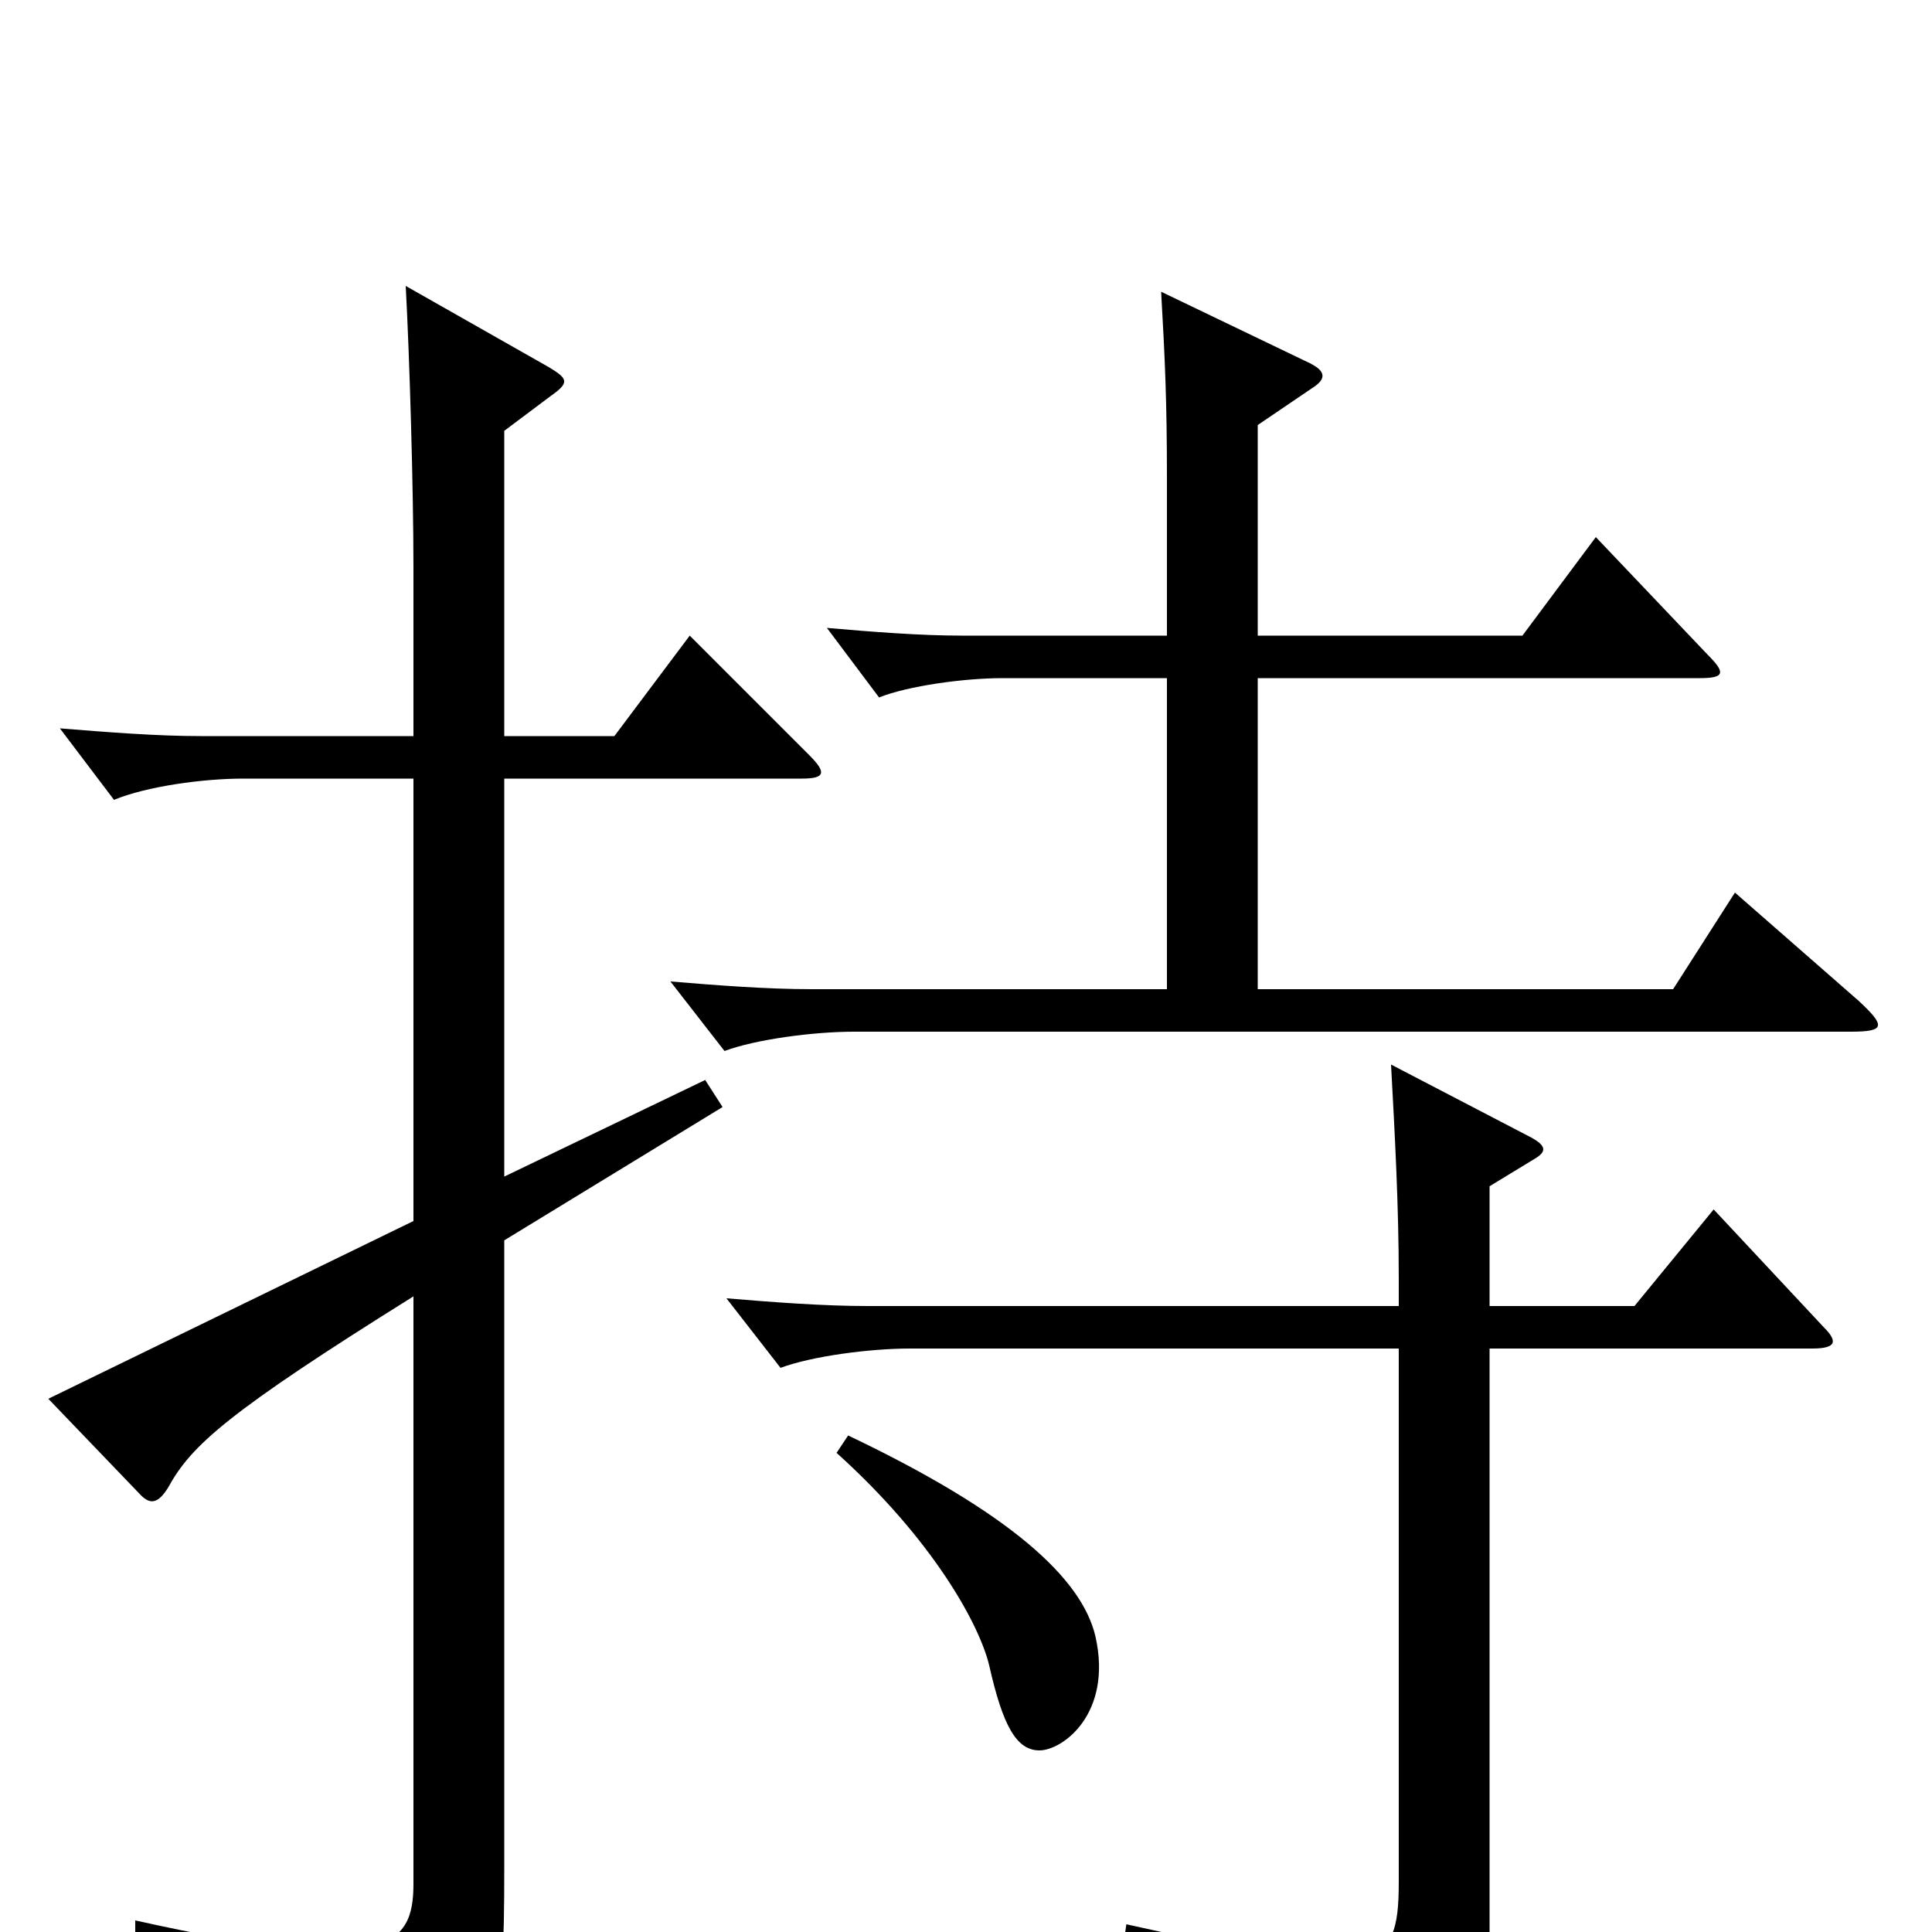 <svg xmlns="http://www.w3.org/2000/svg" viewBox="0 -1000 1000 1000">
	<path fill="#000000" d="M962 -482L898 -538L866 -488H651V-649H880C893 -649 893 -652 884 -661L826 -722L788 -671H651V-780L679 -799C687 -804 686 -808 678 -812L601 -849C603 -814 604 -792 604 -753V-671H498C476 -671 451 -673 428 -675L455 -639C470 -645 499 -649 519 -649H604V-488H420C397 -488 371 -490 347 -492L375 -456C391 -462 421 -466 442 -466H958C976 -466 976 -469 962 -482ZM419 -609L357 -671L318 -619H261V-777L285 -795C295 -802 294 -804 284 -810L210 -852C212 -815 214 -747 214 -706V-619H104C81 -619 56 -621 31 -623L59 -586C76 -593 105 -597 126 -597H214V-368L25 -276L73 -226C78 -221 82 -222 87 -230C99 -252 118 -269 214 -329V-25C214 8 200 23 70 -6V8C161 36 174 46 182 79C184 89 187 89 195 85C259 58 261 48 261 -33V-358L374 -427L365 -441L261 -391V-597H415C427 -597 428 -600 419 -609ZM944 -313L887 -374L846 -324H771V-386L794 -400C801 -404 800 -407 793 -411L720 -449C722 -412 724 -376 724 -338V-324H449C426 -324 400 -326 376 -328L404 -292C420 -298 450 -302 471 -302H724V-26C724 22 713 25 583 -4L581 10C673 41 685 50 693 82C695 92 698 93 706 89C765 62 771 49 771 1V-302H938C951 -302 951 -306 944 -313ZM567 -153C560 -183 523 -217 439 -257L433 -248C483 -203 507 -159 512 -138C519 -107 526 -94 538 -94C550 -94 576 -113 567 -153Z"/>
</svg>